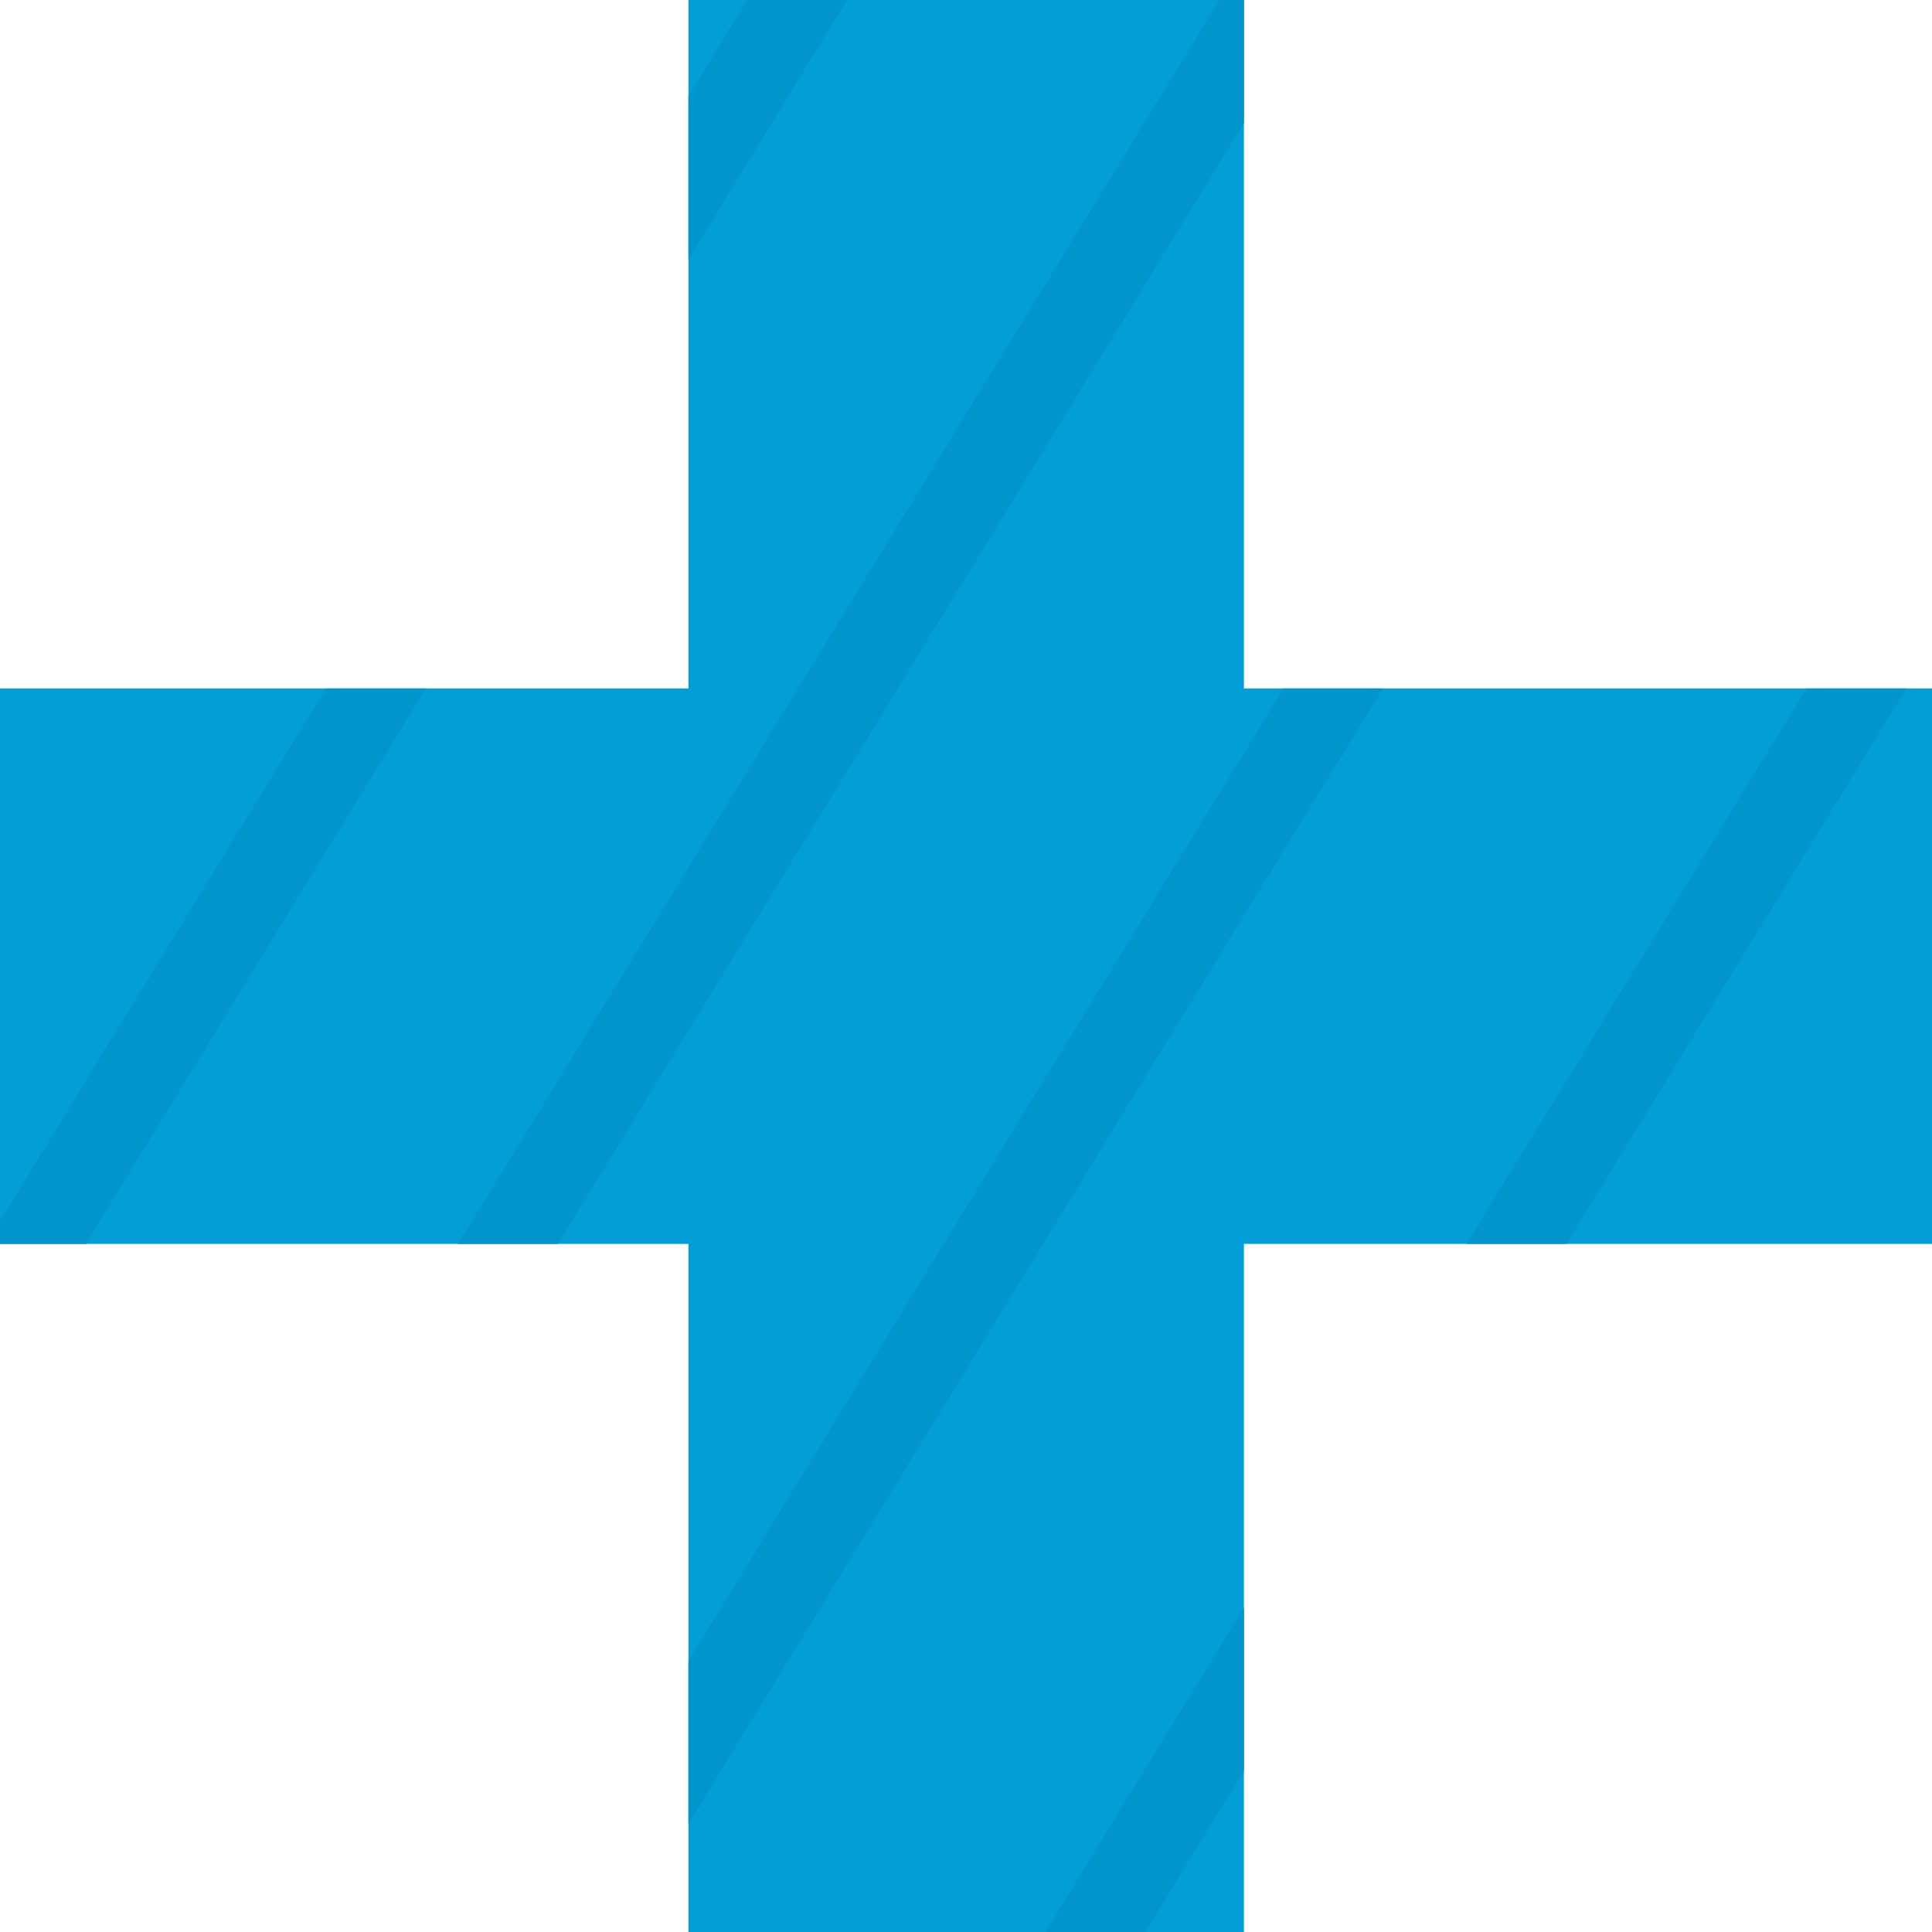 <svg id="Layer_1" data-name="Layer 1" xmlns="http://www.w3.org/2000/svg" xmlns:xlink="http://www.w3.org/1999/xlink" viewBox="0 0 57.42 57.42"><defs><style>.cls-1{fill:none;}.cls-2{clip-path:url(#clip-path);}.cls-3{fill:#019ed7;}.cls-4{fill:#0195cb;}</style><clipPath id="clip-path"><polygon class="cls-1" points="57.42 20.46 36.97 20.46 36.97 0 20.46 0 20.46 20.46 0 20.46 0 36.97 20.46 36.97 20.46 57.42 36.97 57.42 36.97 36.97 57.42 36.97 57.42 20.46"/></clipPath></defs><g class="cls-2"><polygon class="cls-3" points="57.42 20.46 36.97 20.46 36.97 0 20.46 0 20.46 20.46 0 20.46 0 36.97 20.46 36.97 20.46 57.42 36.97 57.42 36.97 36.97 57.42 36.97 57.42 20.46"/><rect class="cls-4" x="30.16" y="6.1" width="105.82" height="3.07" transform="translate(33.19 74.5) rotate(-58.53)"/><rect class="cls-4" x="29.51" y="16.71" width="87.13" height="2.53" transform="translate(19.6 70.92) rotate(-58.53)"/><rect class="cls-4" x="10.43" y="21.11" width="87.13" height="2.53" transform="translate(6.73 56.75) rotate(-58.53)"/><rect class="cls-4" x="-7.13" y="24.59" width="87.13" height="2.53" transform="matrix(0.52, -0.85, 0.85, 0.52, -4.63, 43.43)"/><rect class="cls-4" x="-24.06" y="28.49" width="87.13" height="2.53" transform="translate(-16.05 30.86) rotate(-58.53)"/><rect class="cls-4" x="-40.76" y="32.88" width="87.13" height="2.53" transform="translate(-27.79 18.71) rotate(-58.53)"/><rect class="cls-4" x="-57.45" y="37.28" width="87.13" height="2.53" transform="translate(-39.51 6.59) rotate(-58.53)"/><rect class="cls-4" x="-75.63" y="43.48" width="105.82" height="3.07" transform="translate(-49.25 2.14) rotate(-58.53)"/></g></svg>